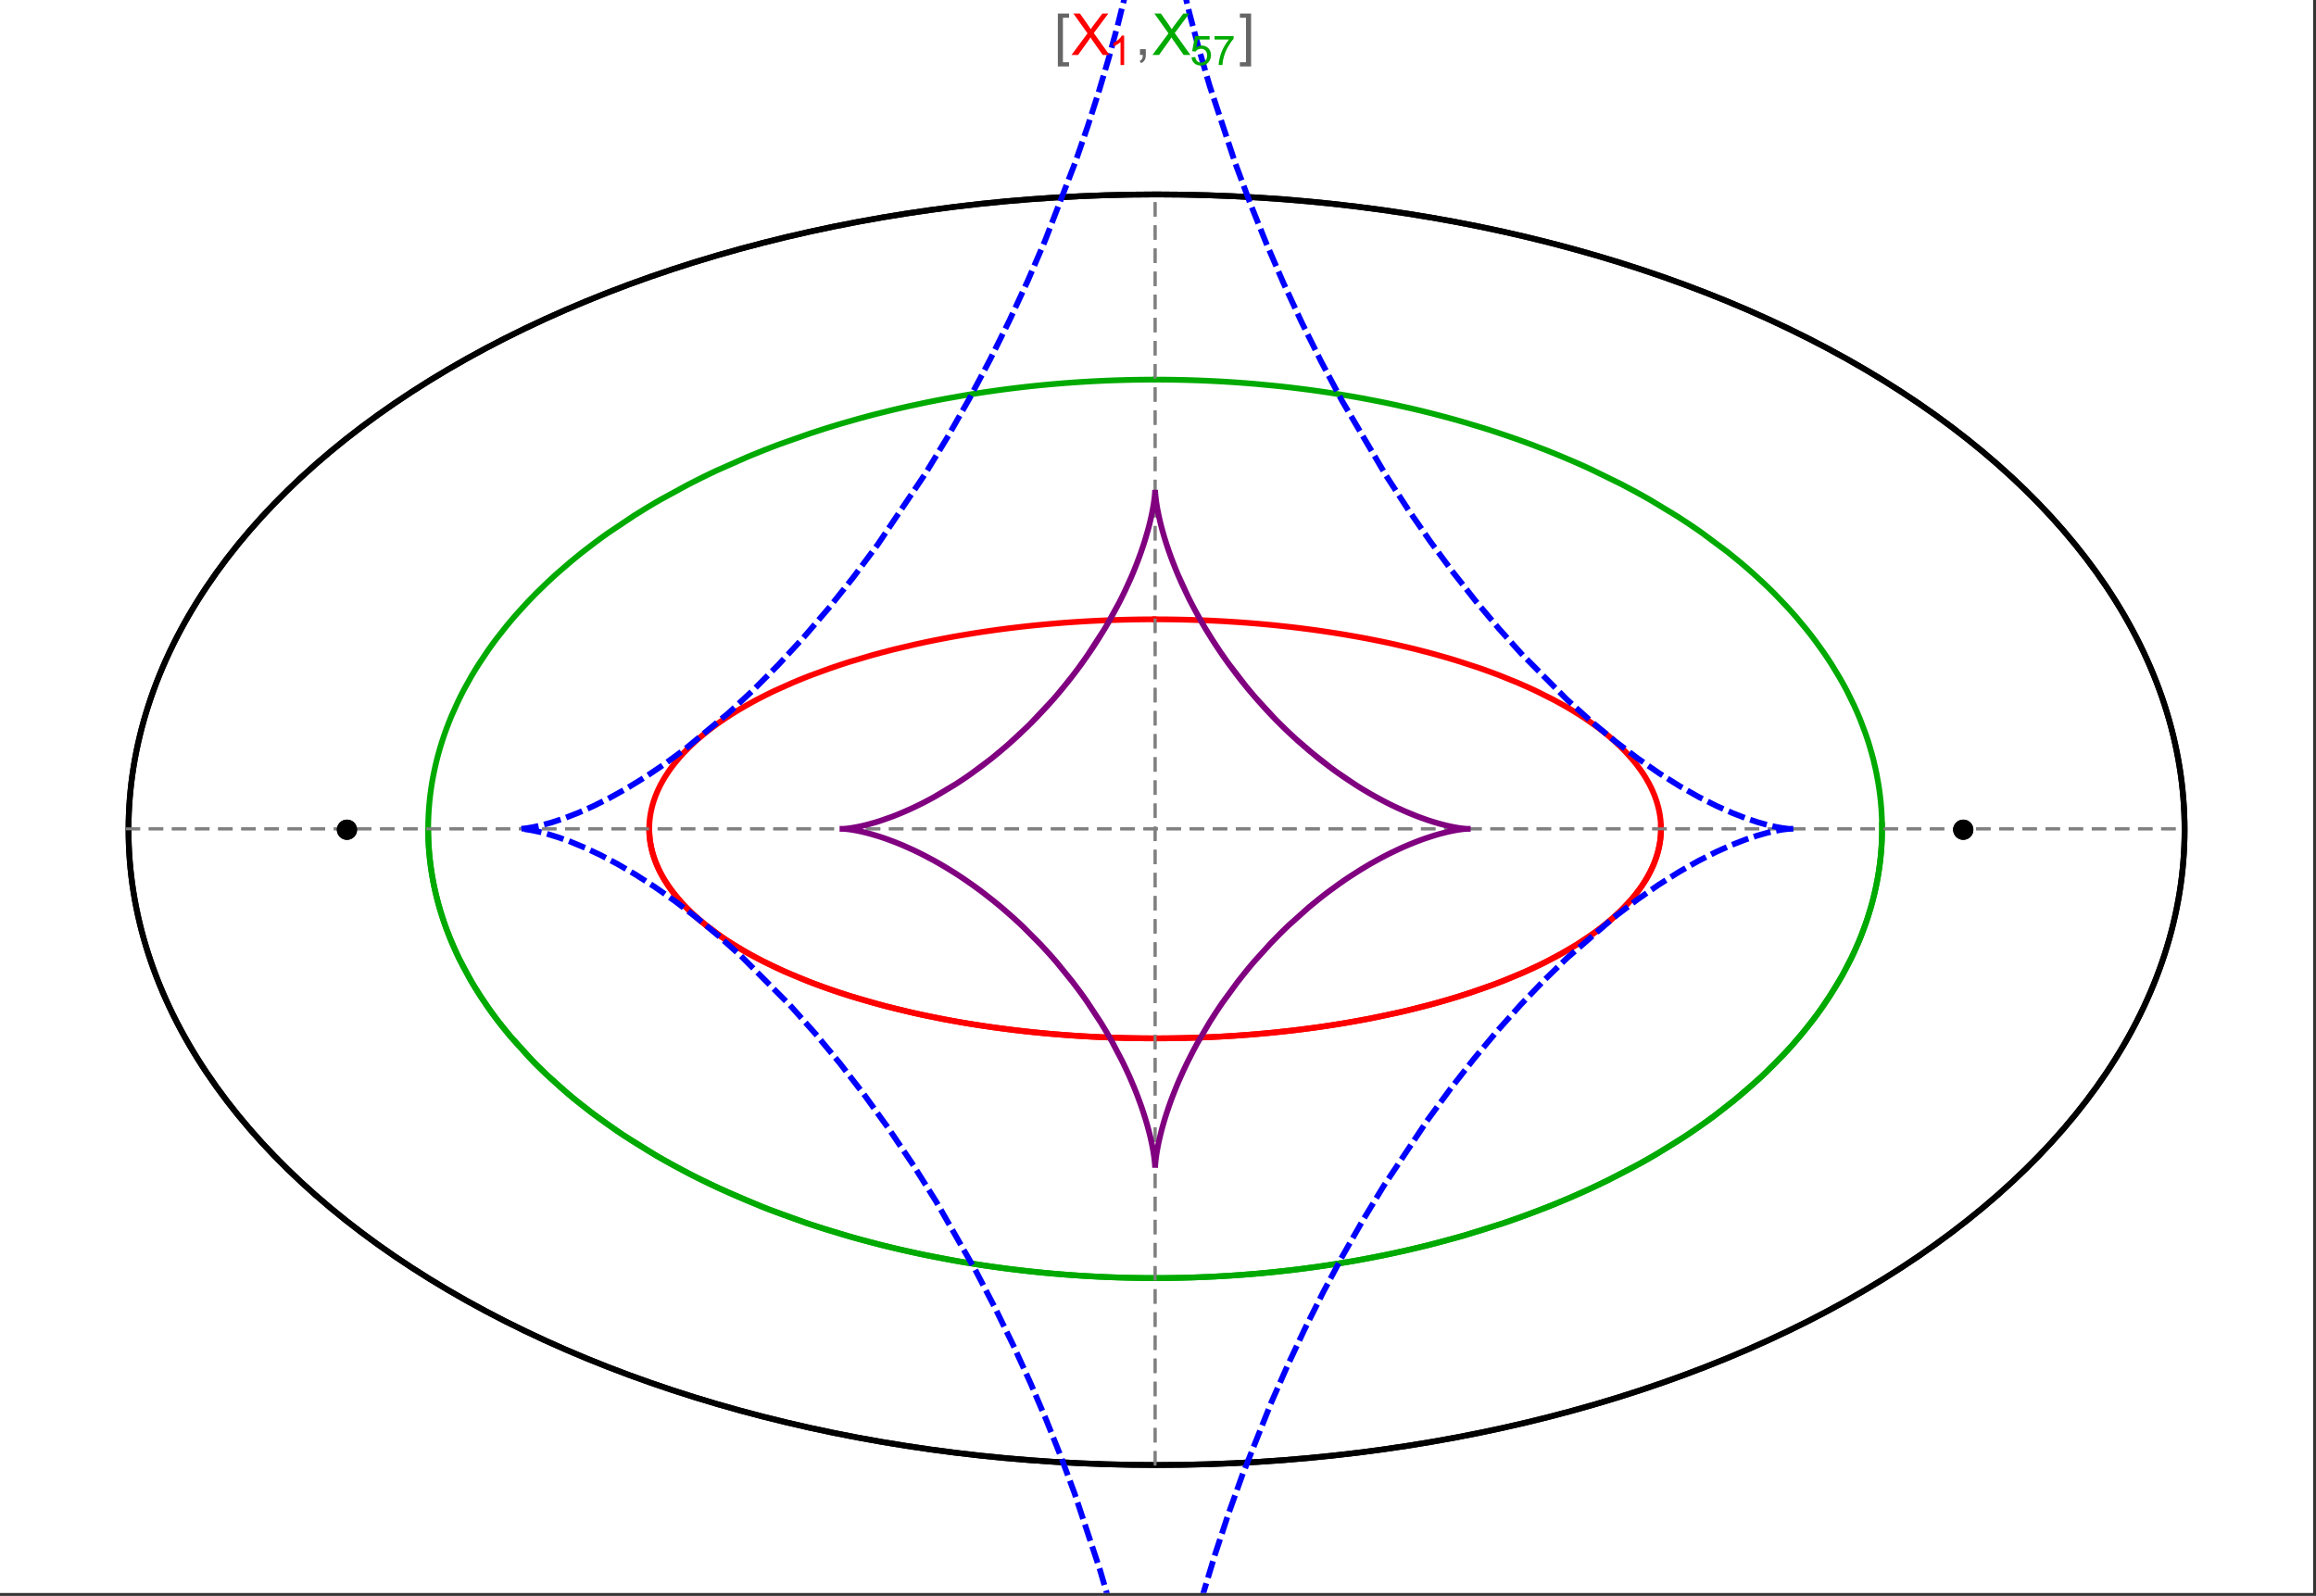 <?xml version="1.0" encoding="UTF-8"?>
<svg xmlns="http://www.w3.org/2000/svg" xmlns:xlink="http://www.w3.org/1999/xlink" width="801pt" height="552pt" viewBox="0 0 801 552" version="1.1">
<rect x="0" y="0" width="801" height="552" fill="#333333" stroke="none"/>
<defs>
<g>
<symbol overflow="visible" id="glyph0-0">
<path style="stroke:none;" d="M 1.25 0 L 1.25 -15.996 L 8.75 -15.996 L 8.75 0 Z M 2.5 -1.25 L 7.5 -1.25 L 7.5 -14.746 L 2.5 -14.746 Z "/>
</symbol>
<symbol overflow="visible" id="glyph0-1">
<path style="stroke:none;" d="M 5.242 3.984 L 1.359 3.984 L 1.359 -14.316 L 5.242 -14.316 L 5.242 -12.859 L 3.117 -12.859 L 3.117 2.52 L 5.242 2.52 Z "/>
</symbol>
<symbol overflow="visible" id="glyph0-2">
<path style="stroke:none;" d="M 4.199 3.984 L 0.32 3.984 L 0.32 2.52 L 2.441 2.52 L 2.441 -12.859 L 0.32 -12.859 L 0.32 -14.316 L 4.199 -14.316 Z "/>
</symbol>
<symbol overflow="visible" id="glyph1-0">
<path style="stroke:none;" d="M 2.5 0 L 2.5 -12.5 L 12.5 -12.5 L 12.5 0 Z M 2.812 -0.312 L 12.188 -0.312 L 12.188 -12.188 L 2.812 -12.188 Z "/>
</symbol>
<symbol overflow="visible" id="glyph1-1">
<path style="stroke:none;" d="M 0.086 0 L 5.625 -7.461 L 0.742 -14.316 L 3 -14.316 L 5.594 -10.645 C 6.133 -9.879 6.52 -9.293 6.75 -8.887 C 7.066 -9.406 7.441 -9.949 7.883 -10.516 L 10.762 -14.316 L 12.82 -14.316 L 7.793 -7.57 L 13.211 0 L 10.867 0 L 7.266 -5.109 C 7.062 -5.398 6.852 -5.715 6.641 -6.062 C 6.32 -5.539 6.094 -5.184 5.957 -4.992 L 2.363 0 Z "/>
</symbol>
<symbol overflow="visible" id="glyph1-2">
<path style="stroke:none;" d="M 1.777 0 L 1.777 -2 L 3.781 -2 L 3.781 0 C 3.777 0.734 3.648 1.328 3.391 1.781 C 3.129 2.234 2.715 2.582 2.148 2.832 L 1.66 2.078 C 2.027 1.914 2.301 1.676 2.48 1.363 C 2.652 1.047 2.75 0.594 2.773 0 Z "/>
</symbol>
<symbol overflow="visible" id="glyph2-0">
<path style="stroke:none;" d="M 1.773 0 L 1.773 -8.875 L 8.875 -8.875 L 8.875 0 Z M 1.996 -0.223 L 8.652 -0.223 L 8.652 -8.652 L 1.996 -8.652 Z "/>
</symbol>
<symbol overflow="visible" id="glyph2-1">
<path style="stroke:none;" d="M 5.289 0 L 4.043 0 L 4.043 -7.953 C 3.738 -7.664 3.344 -7.379 2.859 -7.094 C 2.371 -6.805 1.934 -6.59 1.547 -6.449 L 1.547 -7.652 C 2.242 -7.98 2.852 -8.379 3.375 -8.848 C 3.898 -9.312 4.266 -9.766 4.484 -10.207 L 5.289 -10.207 Z "/>
</symbol>
<symbol overflow="visible" id="glyph2-2">
<path style="stroke:none;" d="M 0.59 -2.664 L 1.898 -2.773 C 1.996 -2.133 2.219 -1.652 2.574 -1.332 C 2.926 -1.008 3.355 -0.848 3.855 -0.852 C 4.457 -0.848 4.965 -1.074 5.379 -1.531 C 5.793 -1.98 6 -2.582 6.004 -3.336 C 6 -4.043 5.801 -4.605 5.402 -5.02 C 5.004 -5.43 4.48 -5.637 3.836 -5.637 C 3.43 -5.637 3.066 -5.543 2.746 -5.363 C 2.422 -5.176 2.168 -4.941 1.984 -4.652 L 0.812 -4.805 L 1.797 -10.027 L 6.852 -10.027 L 6.852 -8.832 L 2.793 -8.832 L 2.246 -6.102 C 2.852 -6.523 3.492 -6.738 4.168 -6.738 C 5.051 -6.738 5.801 -6.43 6.41 -5.816 C 7.02 -5.199 7.324 -4.41 7.328 -3.445 C 7.324 -2.523 7.055 -1.727 6.523 -1.062 C 5.867 -0.238 4.98 0.168 3.855 0.172 C 2.93 0.168 2.172 -0.086 1.59 -0.602 C 1.004 -1.117 0.672 -1.805 0.59 -2.664 Z "/>
</symbol>
<symbol overflow="visible" id="glyph2-3">
<path style="stroke:none;" d="M 0.672 -8.832 L 0.672 -10.031 L 7.254 -10.031 L 7.254 -9.062 C 6.605 -8.371 5.961 -7.457 5.328 -6.316 C 4.688 -5.176 4.199 -4 3.855 -2.793 C 3.605 -1.941 3.445 -1.012 3.375 0 L 2.094 0 C 2.102 -0.797 2.258 -1.762 2.562 -2.898 C 2.859 -4.027 3.293 -5.117 3.855 -6.172 C 4.418 -7.219 5.016 -8.105 5.652 -8.832 Z "/>
</symbol>
</g>
<clipPath id="clip1">
  <path d="M 170 0 L 629 0 L 629 551 L 170 551 Z "/>
</clipPath>
</defs>
<g id="surface460">
<path style="fill-rule:nonzero;fill:rgb(99.998%,99.998%,99.998%);fill-opacity:1;stroke-width:0.03;stroke-linecap:butt;stroke-linejoin:miter;stroke:rgb(99.998%,99.998%,99.998%);stroke-opacity:1;stroke-miterlimit:10;" d="M 74 564 L 874 564 L 874 13 L 74 13 Z " transform="matrix(1,0,0,1,-74,-13)"/>
<path style="fill:none;stroke-width:2;stroke-linecap:square;stroke-linejoin:miter;stroke:rgb(0%,0%,0%);stroke-opacity:1;stroke-miterlimit:3.25;" d="M 829.551 300 C 829.551 241.719 792.09 185.828 725.414 144.617 C 658.734 103.41 568.297 80.258 474 80.258 C 379.703 80.258 289.266 103.41 222.586 144.617 C 155.91 185.828 118.449 241.719 118.449 300 C 118.449 358.281 155.91 414.172 222.586 455.383 C 289.266 496.59 379.703 519.742 474 519.742 C 568.297 519.742 658.734 496.59 725.414 455.383 C 792.09 414.172 829.551 358.281 829.551 300 Z " transform="matrix(1,0,0,1,-74,-13)"/>
<path style="fill:none;stroke-width:1;stroke-linecap:square;stroke-linejoin:miter;stroke:rgb(50%,50%,50%);stroke-opacity:1;stroke-dasharray:4,4;stroke-miterlimit:3.25;" d="M 117.949 299.691 L 829.051 299.691 " transform="matrix(1,0,0,1,-74,-13)"/>
<path style="fill:none;stroke-width:1;stroke-linecap:square;stroke-linejoin:miter;stroke:rgb(50%,50%,50%);stroke-opacity:1;stroke-dasharray:4,4;stroke-miterlimit:3.25;" d="M 473.5 519.434 L 473.5 79.949 " transform="matrix(1,0,0,1,-74,-13)"/>
<path style="fill:none;stroke-width:2;stroke-linecap:square;stroke-linejoin:miter;stroke:rgb(99.998%,0%,0%);stroke-opacity:1;stroke-miterlimit:3.25;" d="M 298.551 300.328 L 298.57 300.945 L 298.602 301.559 L 298.648 302.176 L 298.707 302.789 L 298.773 303.406 L 298.855 304.02 L 298.953 304.633 L 299.059 305.246 L 299.18 305.859 L 299.312 306.469 L 299.457 307.082 L 299.613 307.691 L 299.785 308.301 L 299.969 308.91 L 300.367 310.129 L 300.59 310.734 L 300.82 311.34 L 301.32 312.547 L 301.586 313.148 L 301.867 313.75 L 302.465 314.945 L 302.781 315.543 L 303.109 316.137 L 303.801 317.32 L 305.328 319.672 L 305.738 320.254 L 306.16 320.836 L 307.035 321.992 L 308.926 324.281 L 309.426 324.848 L 309.934 325.41 L 310.988 326.535 L 313.223 328.746 L 313.809 329.293 L 314.402 329.84 L 315.621 330.918 L 318.18 333.047 L 323.746 337.16 L 324.547 337.703 L 325.355 338.242 L 327.004 339.309 L 330.414 341.395 L 331.289 341.902 L 332.176 342.41 L 333.973 343.414 L 337.672 345.367 L 338.617 345.844 L 339.57 346.32 L 341.5 347.254 L 345.445 349.07 L 353.668 352.492 L 354.727 352.902 L 355.785 353.305 L 357.926 354.098 L 362.266 355.629 L 363.363 356 L 364.465 356.367 L 366.684 357.086 L 371.168 358.473 L 373.434 359.137 L 375.715 359.785 L 380.309 361.023 L 389.625 363.289 L 390.719 363.535 L 391.816 363.777 L 394.016 364.25 L 398.426 365.148 L 399.531 365.363 L 400.637 365.574 L 402.848 365.988 L 407.281 366.77 L 408.387 366.953 L 409.496 367.137 L 411.715 367.492 L 416.148 368.156 L 417.254 368.312 L 418.363 368.469 L 420.574 368.766 L 424.988 369.32 L 426.09 369.449 L 427.191 369.574 L 429.391 369.82 L 430.488 369.938 L 431.582 370.051 L 433.77 370.266 L 434.863 370.371 L 435.953 370.473 L 438.129 370.664 L 442.465 371.012 L 443.543 371.09 L 444.621 371.164 L 446.77 371.309 L 448.91 371.441 L 451.039 371.559 L 452.102 371.617 L 453.164 371.668 L 454.223 371.719 L 455.277 371.766 L 456.332 371.809 L 457.383 371.852 L 459.477 371.926 L 460.5 371.961 L 461.52 371.988 L 462.539 372.02 L 463.555 372.043 L 464.566 372.066 L 465.578 372.086 L 467.594 372.117 L 468.598 372.133 L 469.598 372.141 L 471.59 372.156 L 472.582 372.16 L 474.555 372.16 L 475.539 372.156 L 477.5 372.141 L 479.445 372.117 L 481.383 372.086 L 483.305 372.047 L 484.262 372.023 L 486.168 371.969 L 487.113 371.941 L 488.059 371.91 L 489 371.875 L 490.875 371.801 L 491.809 371.762 L 492.738 371.719 L 494.586 371.633 L 495.504 371.586 L 496.422 371.535 L 498.246 371.43 L 499.152 371.375 L 500.055 371.32 L 501.852 371.203 L 505.406 370.945 L 507.164 370.805 L 508.906 370.66 L 512.352 370.352 L 513.207 370.27 L 514.055 370.188 L 515.746 370.016 L 519.082 369.656 L 520.871 369.453 L 522.641 369.242 L 526.137 368.801 L 527 368.688 L 527.859 368.574 L 529.566 368.34 L 532.93 367.852 L 533.762 367.727 L 534.59 367.598 L 536.23 367.34 L 539.469 366.812 L 545.75 365.691 L 546.52 365.547 L 547.281 365.402 L 548.797 365.105 L 551.781 364.5 L 557.559 363.246 L 558.266 363.086 L 558.969 362.926 L 560.359 362.598 L 563.098 361.938 L 568.395 360.574 L 568.996 360.414 L 569.594 360.25 L 570.785 359.922 L 573.125 359.262 L 577.656 357.918 L 578.211 357.746 L 578.762 357.578 L 579.852 357.234 L 581.996 356.543 L 586.148 355.141 L 586.652 354.965 L 587.156 354.785 L 588.152 354.43 L 590.113 353.715 L 593.902 352.27 L 600.965 349.332 L 601.418 349.133 L 601.867 348.93 L 602.762 348.527 L 604.516 347.719 L 607.883 346.098 L 614.086 342.828 L 614.449 342.621 L 614.812 342.418 L 615.531 342.008 L 616.934 341.188 L 619.625 339.543 L 624.543 336.262 L 624.828 336.062 L 625.109 335.859 L 625.664 335.457 L 626.746 334.652 L 628.816 333.051 L 629.066 332.852 L 629.312 332.652 L 629.801 332.25 L 630.754 331.453 L 632.57 329.863 L 633.008 329.465 L 633.434 329.07 L 634.27 328.277 L 635.848 326.703 L 638.68 323.578 L 638.832 323.395 L 639.277 322.855 L 639.855 322.133 L 640.941 320.699 L 641.074 320.52 L 641.203 320.34 L 641.457 319.984 L 641.945 319.273 L 642.867 317.859 L 642.977 317.684 L 643.086 317.504 L 643.301 317.152 L 643.711 316.453 L 644.477 315.059 L 644.566 314.883 L 644.656 314.711 L 644.832 314.363 L 645.168 313.676 L 645.785 312.301 L 645.863 312.117 L 645.941 311.93 L 646.094 311.562 L 646.379 310.824 L 646.645 310.09 L 646.891 309.359 L 646.949 309.18 L 647.008 308.996 L 647.117 308.633 L 647.324 307.91 L 647.375 307.73 L 647.516 307.191 L 647.688 306.473 L 647.727 306.297 L 647.766 306.117 L 647.84 305.762 L 647.875 305.582 L 647.91 305.406 L 647.977 305.051 L 648.008 304.875 L 648.035 304.699 L 648.094 304.344 L 648.121 304.168 L 648.145 303.992 L 648.195 303.641 L 648.219 303.469 L 648.277 302.941 L 648.297 302.77 L 648.312 302.594 L 648.348 302.246 L 648.359 302.074 L 648.375 301.898 L 648.398 301.555 L 648.406 301.383 L 648.418 301.211 L 648.434 300.867 L 648.438 300.703 L 648.441 300.543 L 648.445 300.387 L 648.453 300.066 L 648.453 299.27 L 648.449 299.113 L 648.445 298.953 L 648.441 298.797 L 648.438 298.637 L 648.422 298.324 L 648.414 298.164 L 648.398 297.852 L 648.387 297.695 L 648.379 297.539 L 648.367 297.383 L 648.34 297.07 L 648.328 296.914 L 648.312 296.758 L 648.281 296.449 L 648.262 296.293 L 648.246 296.141 L 648.207 295.828 L 648.188 295.676 L 648.164 295.523 L 648.121 295.215 L 648.023 294.602 L 647.914 293.992 L 647.793 293.387 L 647.758 293.234 L 647.727 293.082 L 647.656 292.781 L 647.512 292.18 L 647.188 290.988 L 647.016 290.41 L 646.828 289.832 L 646.426 288.688 L 646.375 288.547 L 646.32 288.402 L 646.211 288.121 L 645.984 287.555 L 645.504 286.434 L 645.438 286.293 L 645.375 286.156 L 645.246 285.879 L 644.98 285.324 L 644.426 284.227 L 643.199 282.062 L 643.113 281.918 L 642.844 281.484 L 642.477 280.91 L 641.715 279.77 L 640.074 277.527 L 639.855 277.254 L 639.641 276.977 L 639.195 276.43 L 638.281 275.344 L 636.352 273.207 L 636.234 273.086 L 636.117 272.961 L 635.883 272.719 L 635.406 272.23 L 634.43 271.262 L 632.398 269.363 L 632.266 269.246 L 632.137 269.129 L 631.871 268.895 L 631.34 268.43 L 630.258 267.508 L 628.016 265.699 L 627.703 265.457 L 627.391 265.219 L 626.758 264.738 L 625.473 263.789 L 622.824 261.93 L 622.656 261.812 L 622.484 261.699 L 622.145 261.473 L 621.457 261.02 L 620.07 260.121 L 617.215 258.363 L 617.035 258.258 L 616.855 258.148 L 616.496 257.938 L 615.777 257.52 L 614.316 256.688 L 611.332 255.059 L 605.117 251.945 L 604.93 251.859 L 604.742 251.77 L 604.371 251.598 L 603.621 251.25 L 602.109 250.562 L 599.039 249.215 L 592.715 246.652 L 592.277 246.48 L 591.836 246.316 L 590.957 245.984 L 589.188 245.328 L 585.598 244.051 L 578.234 241.645 L 578.016 241.574 L 577.801 241.508 L 577.363 241.375 L 576.484 241.109 L 574.723 240.582 L 571.164 239.566 L 570.941 239.504 L 570.715 239.441 L 570.27 239.316 L 569.367 239.07 L 567.562 238.586 L 563.918 237.652 L 563.668 237.59 L 563.422 237.527 L 562.922 237.402 L 561.926 237.16 L 559.922 236.684 L 555.887 235.762 L 555.633 235.703 L 554.871 235.539 L 553.852 235.316 L 551.805 234.887 L 547.688 234.059 L 547.434 234.012 L 547.18 233.961 L 546.668 233.863 L 545.648 233.672 L 543.605 233.297 L 539.492 232.574 L 538.977 232.488 L 538.457 232.402 L 537.422 232.234 L 535.348 231.902 L 531.172 231.273 L 530.93 231.238 L 530.684 231.203 L 530.195 231.133 L 529.215 230.996 L 527.254 230.727 L 523.312 230.223 L 522.82 230.16 L 522.324 230.102 L 521.336 229.984 L 519.352 229.758 L 515.375 229.328 L 515.105 229.301 L 514.832 229.273 L 514.293 229.219 L 513.211 229.113 L 511.043 228.91 L 510.77 228.887 L 510.5 228.863 L 509.957 228.812 L 508.867 228.719 L 506.691 228.539 L 506.418 228.516 L 506.145 228.496 L 505.602 228.453 L 504.512 228.371 L 502.324 228.215 L 497.945 227.934 L 497.691 227.918 L 497.434 227.902 L 495.898 227.82 L 493.848 227.715 L 493.59 227.703 L 493.336 227.691 L 492.82 227.668 L 491.793 227.621 L 489.738 227.535 L 489.484 227.527 L 489.227 227.516 L 488.711 227.496 L 487.684 227.461 L 487.168 227.445 L 486.656 227.43 L 485.367 227.391 L 485.113 227.383 L 484.598 227.367 L 483.566 227.344 L 483.309 227.336 L 483.051 227.332 L 482.539 227.32 L 481.508 227.297 L 481.254 227.293 L 481.004 227.289 L 480.496 227.281 L 480.246 227.277 L 479.992 227.273 L 479.488 227.266 L 478.98 227.258 L 478.477 227.254 L 478.223 227.25 L 477.973 227.246 L 477.465 227.242 L 477.215 227.238 L 476.961 227.238 L 476.707 227.234 L 476.457 227.234 L 476.203 227.23 L 475.699 227.23 L 475.445 227.227 L 474.941 227.227 L 474.688 227.223 L 473.5 227.223 " transform="matrix(1,0,0,1,-74,-13)"/>
<path style="fill:none;stroke-width:2;stroke-linecap:square;stroke-linejoin:miter;stroke:rgb(99.998%,0%,0%);stroke-opacity:1;stroke-miterlimit:3.25;" d="M 472.969 227.223 L 472.414 227.223 L 472.16 227.227 L 471.402 227.227 L 471.148 227.23 L 470.898 227.23 L 470.645 227.234 L 470.141 227.234 L 469.887 227.238 L 469.383 227.242 L 468.875 227.25 L 468.371 227.254 L 468.117 227.258 L 467.867 227.262 L 467.359 227.266 L 467.109 227.27 L 466.855 227.273 L 466.352 227.285 L 465.34 227.301 L 465.066 227.309 L 464.793 227.312 L 464.246 227.324 L 463.152 227.352 L 462.875 227.355 L 459.867 227.441 L 458.773 227.48 L 456.586 227.562 L 456.039 227.586 L 455.496 227.609 L 454.402 227.656 L 452.219 227.762 L 451.949 227.773 L 451.676 227.789 L 451.129 227.816 L 450.039 227.879 L 447.863 228.004 L 447.355 228.035 L 446.848 228.07 L 445.836 228.133 L 443.809 228.273 L 443.555 228.293 L 443.301 228.309 L 442.797 228.348 L 441.785 228.422 L 439.766 228.582 L 439.512 228.602 L 439.262 228.625 L 438.754 228.668 L 437.746 228.754 L 435.734 228.93 L 431.719 229.32 L 431.449 229.348 L 431.176 229.375 L 430.637 229.43 L 429.551 229.547 L 427.387 229.785 L 423.078 230.297 L 422.809 230.332 L 422.539 230.363 L 422.004 230.434 L 420.93 230.57 L 418.793 230.855 L 414.531 231.465 L 414.27 231.5 L 414.012 231.539 L 413.492 231.617 L 412.449 231.777 L 410.379 232.105 L 406.254 232.789 L 405.996 232.836 L 405.738 232.879 L 404.203 233.148 L 402.16 233.52 L 398.102 234.297 L 397.867 234.344 L 397.629 234.391 L 397.16 234.484 L 396.219 234.676 L 394.348 235.062 L 390.629 235.867 L 383.293 237.598 L 383.047 237.66 L 382.805 237.723 L 382.312 237.844 L 381.332 238.094 L 379.383 238.602 L 375.52 239.652 L 367.945 241.898 L 367.73 241.965 L 367.512 242.035 L 367.078 242.172 L 366.211 242.449 L 364.488 243.008 L 361.082 244.164 L 354.43 246.594 L 354.23 246.672 L 354.027 246.75 L 352.832 247.219 L 351.254 247.848 L 348.137 249.141 L 342.086 251.852 L 341.883 251.945 L 341.684 252.043 L 341.285 252.23 L 340.488 252.613 L 338.91 253.391 L 335.82 254.977 L 335.629 255.078 L 335.441 255.18 L 335.062 255.379 L 334.305 255.789 L 332.812 256.613 L 329.898 258.297 L 329.73 258.395 L 329.562 258.496 L 329.23 258.695 L 328.566 259.098 L 327.258 259.914 L 324.707 261.57 L 324.547 261.676 L 324.391 261.781 L 324.082 261.992 L 323.461 262.418 L 322.238 263.273 L 319.867 265.02 L 319.707 265.141 L 319.238 265.504 L 318.621 265.988 L 317.402 266.965 L 315.055 268.961 L 314.914 269.086 L 314.77 269.215 L 314.488 269.469 L 313.93 269.977 L 312.832 271.008 L 310.742 273.109 L 310.621 273.234 L 310.504 273.359 L 310.27 273.605 L 309.809 274.109 L 308.91 275.121 L 307.203 277.176 L 307.102 277.305 L 307 277.438 L 306.797 277.699 L 306.398 278.223 L 305.629 279.281 L 304.188 281.434 L 304.023 281.699 L 303.859 281.969 L 303.535 282.504 L 302.918 283.59 L 302.77 283.863 L 302.336 284.684 L 301.793 285.793 L 301.727 285.93 L 301.664 286.07 L 301.535 286.352 L 301.289 286.91 L 300.82 288.043 L 300.711 288.324 L 300.602 288.609 L 300.395 289.184 L 300.008 290.336 L 299.961 290.496 L 299.91 290.652 L 299.816 290.969 L 299.637 291.602 L 299.598 291.762 L 299.555 291.922 L 299.473 292.242 L 299.32 292.883 L 299.281 293.043 L 299.246 293.203 L 299.18 293.527 L 299.148 293.688 L 299.113 293.852 L 299.055 294.176 L 299.023 294.336 L 298.996 294.5 L 298.941 294.824 L 298.84 295.48 L 298.816 295.645 L 298.797 295.809 L 298.754 296.141 L 298.738 296.305 L 298.719 296.469 L 298.684 296.801 L 298.668 296.969 L 298.652 297.133 L 298.629 297.469 L 298.617 297.633 L 298.594 297.969 L 298.562 298.641 L 298.555 298.977 L 298.551 299.148 L 298.547 299.316 L 298.547 299.996 L 298.551 300.164 L 298.551 300.336 L 298.555 300.504 L 298.562 300.676 L 298.566 300.848 L 298.598 301.488 L 298.621 301.809 L 298.645 302.133 L 298.656 302.293 L 298.672 302.453 L 298.703 302.777 L 298.723 302.941 L 298.738 303.102 L 298.777 303.426 L 298.797 303.59 L 298.82 303.754 L 298.867 304.078 L 298.914 304.406 L 298.996 304.898 L 299.027 305.062 L 299.086 305.395 L 299.223 306.055 L 299.258 306.219 L 299.293 306.387 L 299.371 306.719 L 299.535 307.387 L 299.621 307.723 L 299.715 308.055 L 299.91 308.73 L 299.965 308.898 L 300.016 309.066 L 300.125 309.406 L 300.355 310.086 L 300.863 311.449 L 300.938 311.637 L 301.016 311.824 L 301.168 312.195 L 301.496 312.945 L 302.211 314.453 L 302.406 314.828 L 302.602 315.211 L 303.016 315.969 L 303.91 317.504 L 304.031 317.695 L 304.148 317.887 L 304.395 318.273 L 304.902 319.047 L 305.988 320.602 L 308.469 323.75 L 308.633 323.941 L 308.801 324.137 L 309.141 324.527 L 309.84 325.309 L 311.324 326.879 L 311.516 327.074 L 312.105 327.664 L 312.918 328.457 L 314.629 330.043 L 314.852 330.242 L 315.074 330.438 L 315.527 330.836 L 316.457 331.633 L 318.414 333.234 L 322.719 336.449 L 323.258 336.824 L 323.801 337.199 L 324.914 337.953 L 327.238 339.457 L 332.273 342.465 L 332.605 342.652 L 332.941 342.84 L 333.617 343.215 L 334.996 343.969 L 337.859 345.465 L 344.043 348.438 L 344.484 348.637 L 344.926 348.84 L 345.824 349.238 L 347.652 350.035 L 351.457 351.617 L 351.945 351.812 L 352.441 352.008 L 353.434 352.402 L 355.461 353.18 L 359.668 354.723 L 360.207 354.914 L 360.75 355.105 L 361.848 355.484 L 364.086 356.238 L 368.719 357.727 L 378.672 360.59 L 379.281 360.754 L 379.891 360.914 L 381.129 361.234 L 383.637 361.871 L 388.812 363.105 L 389.473 363.254 L 390.141 363.406 L 391.48 363.703 L 394.203 364.289 L 399.812 365.418 L 400.527 365.555 L 401.25 365.691 L 402.699 365.961 L 405.641 366.488 L 406.387 366.617 L 407.137 366.742 L 408.641 366.996 L 411.699 367.488 L 412.469 367.609 L 413.246 367.727 L 414.809 367.961 L 417.98 368.414 L 424.488 369.258 L 425.301 369.355 L 426.117 369.453 L 427.762 369.641 L 431.09 370 L 431.93 370.086 L 432.773 370.168 L 434.469 370.332 L 437.906 370.645 L 438.773 370.719 L 439.645 370.789 L 441.395 370.93 L 443.16 371.062 L 444.938 371.188 L 445.832 371.25 L 446.73 371.309 L 448.535 371.418 L 452.184 371.621 L 453.102 371.664 L 454.023 371.711 L 455.883 371.793 L 456.812 371.828 L 457.75 371.867 L 459.629 371.934 L 460.574 371.961 L 462.473 372.016 L 464.387 372.062 L 465.348 372.082 L 466.309 372.098 L 468.246 372.129 L 469.215 372.137 L 470.191 372.148 L 471.168 372.152 L 472.148 372.156 L 473.133 372.16 L 474.121 372.16 L 475.109 372.156 L 476.102 372.152 L 477.094 372.145 L 478.094 372.137 L 479.09 372.125 L 480.094 372.109 L 481.098 372.09 L 482.105 372.074 L 483.117 372.051 L 484.215 372.023 L 485.316 371.996 L 486.422 371.961 L 487.531 371.926 L 488.641 371.887 L 489.754 371.848 L 491.988 371.754 L 493.109 371.703 L 494.234 371.648 L 496.488 371.531 L 497.621 371.469 L 498.754 371.402 L 501.027 371.258 L 502.168 371.18 L 503.312 371.102 L 505.602 370.93 L 506.754 370.84 L 507.902 370.746 L 510.211 370.547 L 512.523 370.336 L 514.844 370.109 L 519.504 369.609 L 520.672 369.477 L 521.84 369.34 L 524.184 369.055 L 528.875 368.434 L 530.051 368.27 L 531.227 368.102 L 533.578 367.754 L 538.281 367.008 L 539.461 366.812 L 540.637 366.613 L 542.988 366.199 L 547.684 365.324 L 557.031 363.367 L 558.113 363.121 L 559.195 362.871 L 561.355 362.359 L 565.652 361.293 L 566.723 361.016 L 567.789 360.734 L 569.914 360.164 L 574.133 358.973 L 575.18 358.664 L 576.227 358.352 L 578.305 357.719 L 582.422 356.402 L 590.465 353.586 L 591.449 353.215 L 592.43 352.844 L 594.375 352.082 L 598.203 350.52 L 599.148 350.121 L 600.086 349.715 L 601.945 348.895 L 605.59 347.211 L 606.484 346.781 L 607.375 346.348 L 609.133 345.469 L 612.562 343.668 L 619.062 339.895 L 619.93 339.352 L 620.785 338.805 L 622.465 337.695 L 625.695 335.434 L 626.477 334.855 L 627.242 334.277 L 628.746 333.109 L 631.602 330.727 L 632.285 330.121 L 632.953 329.512 L 634.258 328.289 L 636.707 325.797 L 637.285 325.168 L 637.852 324.535 L 638.941 323.262 L 640.953 320.684 L 641.422 320.031 L 641.875 319.379 L 642.738 318.062 L 643.148 317.406 L 643.543 316.742 L 644.289 315.41 L 644.641 314.742 L 644.973 314.074 L 645.602 312.73 L 645.891 312.055 L 646.164 311.379 L 646.668 310.023 L 646.895 309.344 L 647.109 308.664 L 647.305 307.98 L 647.488 307.297 L 647.656 306.613 L 647.805 305.93 L 647.941 305.242 L 648.059 304.559 L 648.164 303.871 L 648.25 303.184 L 648.324 302.496 L 648.379 301.809 L 648.422 301.117 L 648.445 300.43 L 648.453 299.742 L 648.449 299.055 " transform="matrix(1,0,0,1,-74,-13)"/>
<path style="fill:none;stroke-width:2;stroke-linecap:square;stroke-linejoin:miter;stroke:rgb(0%,66.666%,0%);stroke-opacity:1;stroke-miterlimit:3.25;" d="M 222.098 301.062 L 222.125 302.379 L 222.172 303.699 L 222.234 305.016 L 222.316 306.336 L 222.418 307.652 L 222.535 308.969 L 222.672 310.285 L 222.828 311.602 L 223 312.914 L 223.191 314.227 L 223.398 315.535 L 223.625 316.848 L 223.867 318.156 L 224.129 319.461 L 224.707 322.066 L 225.023 323.367 L 225.355 324.664 L 226.074 327.254 L 226.461 328.543 L 226.863 329.832 L 227.719 332.398 L 228.176 333.676 L 228.645 334.953 L 229.641 337.492 L 231.832 342.535 L 232.422 343.785 L 233.027 345.031 L 234.289 347.508 L 237.004 352.414 L 237.723 353.629 L 238.453 354.84 L 239.969 357.242 L 243.18 361.988 L 244.02 363.164 L 244.875 364.328 L 246.625 366.648 L 250.301 371.211 L 258.301 380.031 L 259.449 381.195 L 260.613 382.348 L 262.98 384.633 L 267.883 389.105 L 269.141 390.199 L 270.414 391.289 L 272.996 393.438 L 278.312 397.625 L 279.668 398.652 L 281.039 399.668 L 283.812 401.672 L 289.484 405.566 L 301.301 412.906 L 302.816 413.777 L 304.344 414.645 L 307.418 416.344 L 313.656 419.625 L 315.234 420.422 L 316.816 421.207 L 320.004 422.754 L 326.449 425.723 L 328.074 426.441 L 329.703 427.148 L 332.98 428.539 L 339.586 431.195 L 352.969 436.051 L 354.543 436.578 L 356.121 437.098 L 359.277 438.113 L 365.617 440.039 L 367.203 440.504 L 368.793 440.957 L 371.973 441.84 L 378.34 443.512 L 379.934 443.91 L 381.527 444.301 L 384.715 445.062 L 391.082 446.488 L 392.676 446.824 L 394.266 447.156 L 397.445 447.793 L 403.789 448.98 L 405.371 449.258 L 406.953 449.531 L 410.113 450.055 L 411.691 450.305 L 413.266 450.547 L 416.41 451.016 L 417.98 451.238 L 419.547 451.453 L 422.672 451.863 L 428.902 452.609 L 430.449 452.777 L 432 452.941 L 435.086 453.25 L 436.625 453.395 L 438.16 453.531 L 441.227 453.789 L 442.75 453.906 L 444.277 454.02 L 445.797 454.125 L 447.312 454.227 L 448.828 454.324 L 450.336 454.414 L 453.348 454.574 L 454.82 454.645 L 457.75 454.77 L 460.664 454.871 L 462.117 454.914 L 463.566 454.953 L 465.012 454.984 L 466.453 455.012 L 467.891 455.035 L 469.324 455.051 L 470.754 455.062 L 472.18 455.07 L 473.602 455.074 L 475.02 455.07 L 476.43 455.062 L 477.84 455.051 L 479.246 455.031 L 480.648 455.012 L 482.043 454.984 L 483.438 454.953 L 486.211 454.875 L 487.59 454.828 L 488.965 454.777 L 490.336 454.723 L 491.703 454.664 L 493.066 454.602 L 494.422 454.535 L 495.777 454.461 L 498.469 454.305 L 499.809 454.219 L 501.145 454.133 L 503.801 453.941 L 505.121 453.84 L 506.438 453.734 L 509.059 453.512 L 510.363 453.395 L 511.66 453.273 L 514.242 453.02 L 519.348 452.469 L 520.613 452.32 L 521.875 452.168 L 524.379 451.859 L 529.332 451.191 L 530.559 451.02 L 531.777 450.84 L 534.207 450.477 L 539.004 449.707 L 540.289 449.488 L 541.57 449.27 L 544.117 448.816 L 549.141 447.875 L 550.379 447.629 L 551.613 447.383 L 554.066 446.879 L 558.902 445.832 L 560.098 445.566 L 561.285 445.293 L 563.648 444.742 L 568.297 443.605 L 577.324 441.203 L 578.43 440.895 L 579.523 440.582 L 581.703 439.945 L 585.988 438.652 L 594.297 435.965 L 595.309 435.617 L 596.316 435.27 L 598.316 434.57 L 602.25 433.152 L 609.863 430.23 L 610.727 429.887 L 611.59 429.535 L 613.297 428.836 L 616.664 427.422 L 623.176 424.535 L 623.973 424.172 L 624.762 423.805 L 626.328 423.07 L 629.41 421.586 L 635.375 418.578 L 636.102 418.199 L 636.824 417.82 L 638.258 417.059 L 641.074 415.523 L 646.52 412.426 L 656.668 406.129 L 657.32 405.695 L 657.969 405.266 L 659.25 404.402 L 661.77 402.668 L 666.609 399.188 L 675.523 392.18 L 676.047 391.742 L 676.566 391.301 L 677.598 390.422 L 679.617 388.664 L 683.48 385.141 L 690.551 378.102 L 690.961 377.672 L 691.363 377.242 L 692.16 376.379 L 693.719 374.656 L 696.691 371.219 L 697.051 370.789 L 697.406 370.359 L 698.109 369.504 L 699.48 367.793 L 702.09 364.379 L 702.402 363.957 L 702.715 363.531 L 703.328 362.68 L 704.527 360.984 L 706.797 357.605 L 710.863 350.906 L 711.082 350.516 L 711.727 349.355 L 712.555 347.809 L 714.117 344.734 L 714.305 344.352 L 714.855 343.203 L 715.559 341.676 L 716.887 338.645 L 717.199 337.887 L 717.504 337.133 L 718.094 335.629 L 719.195 332.641 L 719.324 332.266 L 719.453 331.895 L 719.707 331.152 L 720.188 329.672 L 721.078 326.727 L 721.191 326.328 L 721.301 325.934 L 721.52 325.141 L 721.93 323.562 L 722.125 322.773 L 722.312 321.988 L 722.664 320.422 L 722.75 320.035 L 722.832 319.645 L 722.992 318.867 L 723.289 317.312 L 723.359 316.93 L 723.43 316.543 L 723.562 315.77 L 723.809 314.234 L 723.867 313.852 L 723.922 313.469 L 724.031 312.707 L 724.082 312.324 L 724.129 311.945 L 724.223 311.184 L 724.27 310.805 L 724.312 310.426 L 724.395 309.668 L 724.434 309.293 L 724.469 308.914 L 724.539 308.16 L 724.602 307.41 L 724.66 306.664 L 724.688 306.289 L 724.711 305.914 L 724.758 305.172 L 724.777 304.797 L 724.797 304.426 L 724.828 303.684 L 724.844 303.316 L 724.859 302.945 L 724.871 302.578 L 724.879 302.207 L 724.895 301.52 L 724.902 301.18 L 724.91 300.492 L 724.91 300.152 L 724.914 299.812 L 724.914 299.469 L 724.91 299.129 L 724.91 298.789 L 724.906 298.449 L 724.898 298.109 L 724.895 297.773 L 724.879 297.094 L 724.855 296.422 L 724.844 296.082 L 724.832 295.746 L 724.801 295.074 L 724.785 294.742 L 724.75 294.07 L 724.727 293.738 L 724.707 293.406 L 724.66 292.738 L 724.637 292.406 L 724.555 291.41 L 724.527 291.082 L 724.496 290.75 L 724.434 290.09 L 724.293 288.777 L 724.254 288.449 L 724.215 288.125 L 724.133 287.473 L 723.961 286.172 L 723.867 285.523 L 723.766 284.875 L 723.559 283.59 L 723.094 281.035 L 722.969 280.41 L 722.844 279.793 L 722.574 278.555 L 722 276.102 L 721.922 275.793 L 721.844 275.488 L 721.688 274.883 L 721.363 273.672 L 720.672 271.266 L 720.578 270.969 L 720.488 270.668 L 720.305 270.074 L 719.922 268.887 L 719.121 266.531 L 717.363 261.895 L 717.234 261.586 L 717.105 261.273 L 716.848 260.656 L 716.324 259.422 L 715.227 256.977 L 712.867 252.172 L 712.711 251.875 L 712.559 251.582 L 712.242 250.988 L 711.609 249.812 L 710.297 247.484 L 707.523 242.906 L 707.355 242.645 L 707.188 242.379 L 706.848 241.855 L 706.16 240.809 L 704.762 238.738 L 701.84 234.664 L 701.648 234.414 L 701.461 234.164 L 701.082 233.664 L 700.32 232.664 L 698.762 230.691 L 695.539 226.809 L 695.316 226.551 L 695.094 226.289 L 694.645 225.773 L 693.734 224.746 L 691.891 222.711 L 688.082 218.723 L 687.836 218.477 L 687.594 218.23 L 687.105 217.742 L 686.121 216.77 L 684.121 214.844 L 680.02 211.078 L 679.762 210.848 L 679.504 210.621 L 678.992 210.168 L 677.953 209.266 L 675.855 207.48 L 671.57 203.992 L 662.633 197.32 L 662.367 197.133 L 662.098 196.945 L 661.562 196.57 L 660.484 195.824 L 658.312 194.348 L 653.898 191.465 L 644.812 185.965 L 644.496 185.785 L 644.184 185.605 L 643.555 185.246 L 642.289 184.535 L 639.742 183.129 L 634.586 180.395 L 624.008 175.227 L 623.691 175.082 L 623.379 174.938 L 621.492 174.082 L 618.961 172.957 L 613.844 170.773 L 613.203 170.508 L 612.559 170.242 L 611.266 169.715 L 608.668 168.676 L 603.43 166.668 L 602.719 166.402 L 602.004 166.141 L 600.57 165.617 L 597.691 164.59 L 591.891 162.617 L 591.523 162.496 L 591.16 162.375 L 590.43 162.137 L 588.965 161.664 L 586.027 160.742 L 580.105 158.969 L 579.742 158.863 L 579.375 158.762 L 578.645 158.551 L 577.18 158.137 L 574.242 157.328 L 568.332 155.785 L 567.961 155.695 L 567.59 155.602 L 566.848 155.418 L 565.359 155.051 L 562.375 154.344 L 556.375 152.996 L 556.023 152.918 L 555.672 152.844 L 554.973 152.695 L 553.562 152.398 L 550.746 151.824 L 545.082 150.742 L 544.727 150.676 L 544.371 150.613 L 543.664 150.484 L 542.242 150.23 L 539.391 149.742 L 533.672 148.824 L 532.898 148.707 L 532.121 148.594 L 530.562 148.363 L 527.449 147.93 L 527.059 147.875 L 526.668 147.824 L 525.887 147.719 L 524.324 147.52 L 521.195 147.133 L 520.414 147.039 L 519.629 146.949 L 518.062 146.77 L 514.922 146.434 L 508.629 145.836 L 508.262 145.801 L 507.895 145.77 L 507.156 145.707 L 505.688 145.59 L 502.738 145.363 L 502.371 145.336 L 502 145.312 L 501.266 145.262 L 499.789 145.16 L 496.836 144.98 L 496.469 144.961 L 496.098 144.938 L 493.883 144.82 L 493.512 144.805 L 493.145 144.785 L 492.402 144.75 L 490.926 144.684 L 490.555 144.668 L 490.188 144.652 L 489.445 144.621 L 487.969 144.566 L 487.227 144.543 L 486.488 144.516 L 485.008 144.473 L 484.645 144.461 L 484.281 144.453 L 483.555 144.434 L 482.828 144.418 L 482.105 144.402 L 480.652 144.371 L 480.289 144.367 L 479.926 144.359 L 479.199 144.352 L 478.836 144.344 L 477.746 144.332 L 477.387 144.328 L 476.66 144.32 L 476.297 144.32 L 475.934 144.316 L 475.57 144.316 L 475.207 144.312 L 474.48 144.312 L 474.117 144.309 L 473.5 144.309 " transform="matrix(1,0,0,1,-74,-13)"/>
<path style="fill:none;stroke-width:2;stroke-linecap:square;stroke-linejoin:miter;stroke:rgb(0%,66.666%,0%);stroke-opacity:1;stroke-miterlimit:3.25;" d="M 472.738 144.309 L 472.664 144.312 L 471.574 144.312 L 470.848 144.32 L 470.488 144.32 L 467.582 144.352 L 467.219 144.359 L 466.855 144.363 L 466.129 144.375 L 465.402 144.391 L 464.68 144.406 L 463.953 144.422 L 463.227 144.441 L 461.777 144.48 L 460.988 144.504 L 460.203 144.527 L 458.629 144.582 L 457.84 144.613 L 457.055 144.641 L 455.48 144.711 L 455.09 144.727 L 454.695 144.746 L 453.91 144.781 L 452.336 144.859 L 449.195 145.039 L 448.805 145.062 L 448.41 145.086 L 446.055 145.238 L 442.922 145.465 L 442.527 145.492 L 441.355 145.586 L 439.789 145.715 L 436.66 145.988 L 436.293 146.02 L 435.93 146.055 L 435.199 146.125 L 433.742 146.266 L 430.832 146.562 L 430.105 146.641 L 429.379 146.723 L 427.926 146.883 L 425.02 147.227 L 424.66 147.27 L 424.297 147.316 L 423.57 147.406 L 422.125 147.59 L 419.23 147.973 L 413.461 148.805 L 413.07 148.863 L 412.68 148.926 L 411.902 149.047 L 410.344 149.293 L 407.234 149.805 L 401.043 150.902 L 400.656 150.977 L 400.27 151.047 L 399.5 151.191 L 397.957 151.488 L 394.883 152.102 L 388.762 153.402 L 388.012 153.566 L 387.266 153.734 L 385.773 154.078 L 382.793 154.777 L 376.863 156.246 L 376.496 156.34 L 376.125 156.438 L 375.391 156.629 L 373.918 157.02 L 370.984 157.812 L 365.148 159.48 L 364.812 159.578 L 364.473 159.68 L 363.797 159.883 L 362.449 160.289 L 359.758 161.121 L 354.41 162.848 L 343.875 166.555 L 343.52 166.688 L 343.168 166.82 L 342.461 167.086 L 341.055 167.621 L 338.25 168.707 L 332.699 170.961 L 321.82 175.773 L 321.508 175.922 L 321.195 176.066 L 320.57 176.363 L 319.324 176.957 L 316.848 178.16 L 311.953 180.633 L 302.395 185.848 L 302.105 186.012 L 301.82 186.18 L 301.246 186.512 L 300.102 187.18 L 297.828 188.535 L 293.348 191.309 L 284.656 197.117 L 284.078 197.523 L 283.504 197.93 L 282.359 198.754 L 280.094 200.414 L 275.652 203.816 L 275.379 204.031 L 275.105 204.25 L 274.562 204.684 L 273.477 205.559 L 271.332 207.324 L 267.141 210.934 L 266.898 211.148 L 266.66 211.363 L 266.18 211.793 L 265.23 212.656 L 263.348 214.402 L 259.68 217.957 L 259.453 218.184 L 259.23 218.41 L 258.781 218.863 L 257.891 219.773 L 256.137 221.609 L 252.727 225.355 L 252.273 225.871 L 251.824 226.387 L 250.934 227.426 L 249.184 229.52 L 245.812 233.801 L 245.609 234.07 L 245.402 234.344 L 244.996 234.887 L 244.191 235.98 L 242.617 238.191 L 239.613 242.695 L 239.441 242.961 L 239.273 243.23 L 238.938 243.766 L 238.273 244.84 L 236.98 247.004 L 234.527 251.418 L 234.383 251.695 L 234.234 251.977 L 233.945 252.535 L 233.371 253.66 L 232.266 255.93 L 230.199 260.543 L 229.957 261.113 L 229.723 261.688 L 229.258 262.84 L 228.371 265.164 L 227.949 266.336 L 227.535 267.516 L 226.754 269.891 L 226.66 270.188 L 226.566 270.488 L 226.383 271.086 L 226.027 272.289 L 225.355 274.711 L 225.199 275.32 L 225.043 275.934 L 224.746 277.16 L 224.191 279.637 L 224.121 279.973 L 224.051 280.312 L 223.914 280.988 L 223.656 282.348 L 223.598 282.688 L 223.535 283.031 L 223.418 283.715 L 223.199 285.09 L 223.148 285.434 L 223.098 285.781 L 223 286.473 L 222.906 287.168 L 222.816 287.863 L 222.773 288.211 L 222.734 288.559 L 222.656 289.258 L 222.512 290.664 L 222.48 291.016 L 222.449 291.371 L 222.391 292.078 L 222.363 292.43 L 222.336 292.785 L 222.242 294.207 L 222.223 294.566 L 222.207 294.922 L 222.188 295.281 L 222.172 295.641 L 222.16 296 L 222.145 296.355 L 222.133 296.719 L 222.121 297.078 L 222.113 297.438 L 222.105 297.801 L 222.098 298.16 L 222.09 298.887 L 222.09 299.25 L 222.086 299.613 L 222.086 299.977 L 222.09 300.34 L 222.094 300.707 L 222.098 301.07 L 222.102 301.438 L 222.109 301.805 L 222.121 302.168 L 222.129 302.512 L 222.164 303.543 L 222.195 304.23 L 222.23 304.922 L 222.25 305.27 L 222.27 305.613 L 222.34 306.656 L 222.367 307.004 L 222.422 307.703 L 222.453 308.051 L 222.48 308.398 L 222.547 309.102 L 222.582 309.449 L 222.621 309.801 L 222.695 310.504 L 222.738 310.859 L 222.777 311.211 L 222.867 311.918 L 223.059 313.336 L 223.109 313.691 L 223.273 314.758 L 223.508 316.191 L 223.57 316.551 L 223.637 316.906 L 223.77 317.629 L 224.051 319.07 L 224.125 319.434 L 224.199 319.793 L 224.355 320.52 L 224.688 321.977 L 225.418 324.906 L 225.637 325.703 L 225.859 326.504 L 226.328 328.109 L 227.355 331.34 L 227.496 331.742 L 227.633 332.148 L 227.918 332.965 L 228.512 334.598 L 229.801 337.883 L 229.969 338.293 L 230.141 338.707 L 230.492 339.531 L 231.219 341.191 L 232.781 344.527 L 236.344 351.273 L 236.582 351.691 L 236.824 352.109 L 237.312 352.941 L 238.32 354.617 L 240.449 357.98 L 240.727 358.402 L 241.008 358.828 L 241.574 359.672 L 242.738 361.367 L 245.199 364.766 L 245.516 365.191 L 245.84 365.617 L 246.492 366.473 L 247.828 368.184 L 250.641 371.609 L 256.824 378.5 L 257.211 378.906 L 257.598 379.309 L 258.383 380.113 L 259.98 381.727 L 263.316 384.953 L 270.555 391.402 L 271.031 391.809 L 271.512 392.211 L 272.484 393.016 L 274.465 394.625 L 278.586 397.832 L 287.469 404.211 L 288.102 404.641 L 288.738 405.07 L 290.027 405.926 L 292.656 407.633 L 298.125 411.027 L 298.828 411.449 L 299.535 411.867 L 300.961 412.707 L 303.875 414.379 L 309.918 417.684 L 310.695 418.094 L 311.477 418.504 L 313.055 419.32 L 316.27 420.938 L 322.93 424.125 L 337.23 430.27 L 338.105 430.617 L 338.984 430.961 L 340.758 431.648 L 344.363 433.008 L 351.801 435.656 L 352.754 435.98 L 353.711 436.301 L 355.637 436.941 L 359.547 438.195 L 367.609 440.617 L 368.637 440.914 L 369.672 441.203 L 371.758 441.781 L 375.988 442.91 L 377.059 443.188 L 378.133 443.461 L 380.297 444 L 384.688 445.055 L 385.801 445.312 L 386.914 445.566 L 389.16 446.07 L 393.715 447.043 L 403.066 448.852 L 405.41 449.266 L 407.773 449.668 L 412.555 450.438 L 413.762 450.625 L 414.973 450.805 L 417.414 451.156 L 422.352 451.824 L 423.598 451.98 L 424.848 452.137 L 427.367 452.434 L 428.633 452.578 L 429.902 452.719 L 432.457 452.988 L 433.742 453.117 L 435.031 453.242 L 437.625 453.484 L 442.867 453.914 L 444.188 454.012 L 445.516 454.109 L 448.18 454.281 L 449.52 454.363 L 450.867 454.441 L 453.57 454.586 L 454.926 454.648 L 456.289 454.707 L 457.656 454.766 L 459.027 454.816 L 460.402 454.863 L 461.781 454.902 L 463.168 454.941 L 464.555 454.977 L 465.949 455.004 L 467.344 455.027 L 468.746 455.047 L 471.559 455.07 L 472.973 455.074 L 474.391 455.07 L 475.812 455.066 L 477.238 455.055 L 478.664 455.039 L 480.098 455.02 L 481.535 454.992 L 482.977 454.961 L 484.422 454.926 L 485.867 454.887 L 487.32 454.84 L 488.898 454.781 L 490.484 454.719 L 492.07 454.648 L 493.664 454.574 L 495.258 454.488 L 496.859 454.402 L 500.07 454.203 L 501.68 454.094 L 503.293 453.977 L 506.535 453.727 L 508.16 453.59 L 509.789 453.445 L 513.059 453.137 L 514.699 452.973 L 516.34 452.801 L 519.633 452.434 L 521.285 452.242 L 522.938 452.039 L 526.254 451.613 L 527.914 451.391 L 529.578 451.16 L 532.914 450.672 L 539.609 449.605 L 541.285 449.32 L 542.965 449.023 L 546.332 448.41 L 553.074 447.086 L 554.762 446.734 L 556.453 446.371 L 559.832 445.625 L 566.594 444.027 L 568.285 443.609 L 569.977 443.18 L 573.355 442.293 L 580.105 440.414 L 593.535 436.219 L 595.094 435.691 L 596.648 435.156 L 599.75 434.062 L 605.926 431.77 L 607.461 431.18 L 608.992 430.578 L 612.047 429.352 L 618.113 426.797 L 619.617 426.137 L 621.117 425.469 L 624.105 424.109 L 630.02 421.289 L 641.578 415.246 L 642.992 414.453 L 644.402 413.652 L 647.199 412.027 L 652.703 408.672 L 654.059 407.816 L 655.406 406.949 L 658.078 405.191 L 663.316 401.582 L 664.602 400.656 L 665.879 399.727 L 668.402 397.844 L 673.332 393.98 L 682.676 385.895 L 683.922 384.727 L 685.152 383.555 L 687.566 381.18 L 692.207 376.324 L 693.328 375.09 L 694.434 373.848 L 696.59 371.34 L 700.695 366.23 L 701.676 364.934 L 702.641 363.633 L 704.512 361.004 L 708.031 355.668 L 708.863 354.316 L 709.676 352.961 L 711.242 350.23 L 714.137 344.699 L 714.809 343.305 L 715.457 341.902 L 716.699 339.086 L 717.289 337.672 L 717.855 336.25 L 718.926 333.398 L 719.43 331.965 L 719.91 330.531 L 720.809 327.648 L 721.227 326.203 L 721.621 324.754 L 722.344 321.844 L 722.672 320.387 L 722.98 318.926 L 723.262 317.465 L 723.523 316 L 723.762 314.531 L 723.98 313.066 L 724.176 311.594 L 724.344 310.125 L 724.496 308.652 L 724.621 307.176 L 724.727 305.703 L 724.805 304.227 L 724.863 302.75 L 724.898 301.273 L 724.914 299.797 L 724.902 298.32 " transform="matrix(1,0,0,1,-74,-13)"/>
<path style="fill:none;stroke-width:2;stroke-linecap:square;stroke-linejoin:miter;stroke:rgb(0%,0%,0%);stroke-opacity:1;stroke-miterlimit:3.25;" d="M 829.551 300 C 829.551 241.719 792.09 185.828 725.414 144.617 C 658.734 103.41 568.297 80.258 474 80.258 C 379.703 80.258 289.266 103.41 222.586 144.617 C 155.91 185.828 118.449 241.719 118.449 300 C 118.449 358.281 155.91 414.172 222.586 455.383 C 289.266 496.59 379.703 519.742 474 519.742 C 568.297 519.742 658.734 496.59 725.414 455.383 C 792.09 414.172 829.551 358.281 829.551 300 Z " transform="matrix(1,0,0,1,-74,-13)"/>
<path style="fill:none;stroke-width:1;stroke-linecap:square;stroke-linejoin:miter;stroke:rgb(50%,50%,50%);stroke-opacity:1;stroke-dasharray:4,4;stroke-miterlimit:3.25;" d="M 117.949 299.691 L 829.051 299.691 " transform="matrix(1,0,0,1,-74,-13)"/>
<path style="fill:none;stroke-width:1;stroke-linecap:square;stroke-linejoin:miter;stroke:rgb(50%,50%,50%);stroke-opacity:1;stroke-dasharray:4,4;stroke-miterlimit:3.25;" d="M 473.5 519.434 L 473.5 79.949 " transform="matrix(1,0,0,1,-74,-13)"/>
<path style=" stroke:none;fill-rule:evenodd;fill:rgb(0%,0%,0%);fill-opacity:1;" d="M 123.5 287 C 123.5 286.07 123.133 285.18 122.477 284.523 C 121.82 283.867 120.93 283.5 120 283.5 C 119.07 283.5 118.18 283.867 117.523 284.523 C 116.867 285.18 116.5 286.07 116.5 287 C 116.5 287.93 116.867 288.82 117.523 289.477 C 118.18 290.133 119.07 290.5 120 290.5 C 120.93 290.5 121.82 290.133 122.477 289.477 C 123.133 288.82 123.5 287.93 123.5 287 Z "/>
<path style=" stroke:none;fill-rule:evenodd;fill:rgb(0%,0%,0%);fill-opacity:1;" d="M 682.5 287 C 682.5 286.07 682.133 285.18 681.477 284.523 C 680.82 283.867 679.93 283.5 679 283.5 C 678.07 283.5 677.18 283.867 676.523 284.523 C 675.867 285.18 675.5 286.07 675.5 287 C 675.5 287.93 675.867 288.82 676.523 289.477 C 677.18 290.133 678.07 290.5 679 290.5 C 679.93 290.5 680.82 290.133 681.477 289.477 C 682.133 288.82 682.5 287.93 682.5 287 Z "/>
<g clip-path="url(#clip1)" clip-rule="nonzero">
<path style="fill:none;stroke-width:2;stroke-linecap:square;stroke-linejoin:miter;stroke:rgb(0%,0%,99.998%);stroke-opacity:1;stroke-dasharray:4,4;stroke-miterlimit:3.25;" d="M 693.242 299.691 L 692.918 299.703 L 691.941 299.781 L 690.32 299.988 L 688.066 300.395 L 685.195 301.059 L 681.73 302.043 L 677.688 303.402 L 673.102 305.191 L 667.551 307.668 L 661.438 310.762 L 654.816 314.523 L 647.73 318.988 L 640.242 324.191 L 632.406 330.152 L 615.934 344.41 L 607.992 352.129 L 599.953 360.512 L 591.875 369.543 L 583.801 379.191 L 575.785 389.43 L 567.871 400.215 L 552.531 423.242 L 545.324 435.133 L 538.375 447.344 L 531.711 459.809 L 525.363 472.465 L 519.355 485.238 L 513.703 498.059 L 503.551 523.539 L 498.703 537.094 L 494.332 550.336 L 490.438 563.168 L 487.008 575.496 L 484.039 587.223 L 481.508 598.262 L 479.398 608.527 L 477.676 617.938 L 476.398 625.887 L 475.406 632.969 L 474.664 639.145 L 474.145 644.363 L 473.809 648.594 L 473.613 651.805 L 473.527 653.973 L 473.5 655.086 L 473.469 653.84 L 473.363 651.352 L 473.125 647.641 L 472.703 642.742 L 472.055 636.695 L 471.133 629.547 L 469.891 621.355 L 468.328 612.363 L 466.395 602.504 L 464.055 591.844 L 461.285 580.473 L 458.078 568.473 L 454.406 555.934 L 445.668 529.613 L 440.957 516.945 L 435.844 504.133 L 430.344 491.258 L 424.473 478.391 L 418.25 465.613 L 411.695 452.992 L 397.711 428.5 L 389.715 415.785 L 381.48 403.562 L 373.066 391.895 L 364.523 380.84 L 355.906 370.445 L 347.277 360.762 L 330.215 343.617 L 322.453 336.664 L 314.891 330.391 L 307.574 324.785 L 300.551 319.844 L 293.875 315.547 L 287.582 311.867 L 281.719 308.773 L 276.328 306.234 L 271.535 304.238 L 267.262 302.688 L 263.535 301.527 L 260.383 300.711 L 257.824 300.18 L 255.875 299.875 L 254.555 299.734 L 253.863 299.695 L 253.84 299.691 L 254.566 299.648 L 256.039 299.484 L 258.246 299.125 L 261.168 298.484 L 264.785 297.488 L 269.066 296.07 L 273.977 294.16 L 279.094 291.883 L 284.695 289.082 L 290.734 285.719 L 297.18 281.758 L 303.984 277.176 L 311.102 271.953 L 326.094 259.523 L 334.531 251.672 L 343.109 243.051 L 351.762 233.676 L 360.43 223.574 L 369.051 212.781 L 377.57 201.344 L 394.078 176.766 L 401.82 164 L 409.27 150.867 L 416.383 137.445 L 423.133 123.816 L 429.48 110.074 L 435.406 96.305 L 445.922 69.062 L 450.195 56.664 L 454.066 44.57 L 457.531 32.852 L 460.598 21.586 L 463.277 10.848 L 465.582 0.707 L 467.531 -8.773 L 469.145 -17.527 L 470.547 -26.133 L 471.617 -33.75 L 472.395 -40.316 L 472.926 -45.777 L 473.25 -50.094 L 473.422 -53.227 L 473.488 -55.152 L 473.5 -55.855 L 473.504 -55.406 L 473.551 -53.891 L 473.672 -51.316 L 473.918 -47.707 L 474.324 -43.082 L 474.926 -37.477 L 475.762 -30.934 L 476.863 -23.492 L 478.395 -14.477 L 480.312 -4.543 L 482.645 6.23 L 485.422 17.758 L 488.656 29.949 L 492.367 42.707 L 501.246 69.527 L 506.312 83.137 L 511.844 96.902 L 517.816 110.734 L 524.211 124.535 L 531.008 138.211 L 538.176 151.676 L 553.473 177.641 L 560.973 189.176 L 568.656 200.266 L 576.477 210.859 L 584.391 220.918 L 592.359 230.398 L 600.332 239.277 L 616.094 255.125 L 624.434 262.621 L 632.543 269.34 L 640.363 275.281 L 647.84 280.469 L 654.91 284.918 L 661.52 288.664 L 667.621 291.746 L 673.16 294.215 L 677.734 295.996 L 681.762 297.348 L 685.219 298.328 L 688.082 298.992 L 690.328 299.395 L 691.945 299.602 L 692.918 299.68 L 693.242 299.691 " transform="matrix(1,0,0,1,-74,-13)"/>
</g>
<path style="fill:none;stroke-width:2;stroke-linecap:square;stroke-linejoin:miter;stroke:rgb(50%,0%,50%);stroke-opacity:1;stroke-miterlimit:3.25;" d="M 365.371 299.691 L 365.477 299.691 L 365.559 299.688 L 365.664 299.684 L 365.793 299.676 L 365.945 299.668 L 366.121 299.656 L 366.316 299.641 L 366.539 299.621 L 366.781 299.598 L 367.047 299.566 L 367.336 299.535 L 367.645 299.496 L 368.332 299.402 L 368.707 299.344 L 369.105 299.277 L 369.961 299.129 L 370.422 299.039 L 370.902 298.945 L 371.922 298.727 L 372.461 298.602 L 373.02 298.469 L 374.195 298.172 L 376.762 297.449 L 377.445 297.238 L 378.145 297.02 L 379.594 296.539 L 382.672 295.43 L 383.473 295.121 L 384.293 294.797 L 385.965 294.109 L 389.445 292.566 L 390.34 292.145 L 391.246 291.711 L 393.086 290.801 L 396.855 288.809 L 404.668 284.145 L 405.746 283.445 L 406.824 282.73 L 408.988 281.258 L 413.324 278.125 L 414.406 277.309 L 415.484 276.473 L 417.637 274.77 L 421.902 271.207 L 422.953 270.285 L 424.004 269.352 L 426.082 267.457 L 430.156 263.547 L 437.883 255.336 L 438.805 254.281 L 439.715 253.223 L 441.5 251.094 L 444.926 246.793 L 445.754 245.715 L 446.566 244.633 L 448.156 242.469 L 451.18 238.145 L 451.902 237.066 L 452.609 235.988 L 453.984 233.848 L 456.578 229.605 L 461.105 221.383 L 461.578 220.453 L 462.039 219.531 L 462.926 217.707 L 464.566 214.16 L 464.949 213.297 L 465.32 212.438 L 466.035 210.754 L 467.332 207.508 L 467.633 206.719 L 467.922 205.945 L 468.473 204.426 L 469.461 201.527 L 469.688 200.828 L 469.902 200.145 L 470.312 198.816 L 471.031 196.301 L 471.191 195.703 L 471.348 195.121 L 471.633 193.988 L 472.125 191.887 L 472.23 191.395 L 472.332 190.914 L 472.52 189.996 L 472.828 188.316 L 472.895 187.934 L 472.957 187.559 L 473.066 186.855 L 473.113 186.523 L 473.156 186.203 L 473.238 185.605 L 473.27 185.324 L 473.301 185.059 L 473.355 184.566 L 473.379 184.34 L 473.398 184.129 L 473.43 183.738 L 473.445 183.57 L 473.457 183.41 L 473.465 183.262 L 473.473 183.129 L 473.48 183.008 L 473.484 182.898 L 473.488 182.797 L 473.492 182.711 L 473.496 182.637 L 473.496 182.574 L 473.5 182.523 L 473.5 182.434 L 473.5 182.523 L 473.504 182.574 L 473.504 182.637 L 473.508 182.707 L 473.508 182.789 L 473.516 182.879 L 473.52 182.984 L 473.523 183.094 L 473.531 183.219 L 473.539 183.352 L 473.551 183.492 L 473.562 183.645 L 473.59 183.977 L 473.605 184.16 L 473.625 184.348 L 473.664 184.754 L 473.688 184.973 L 473.715 185.199 L 473.773 185.676 L 473.805 185.926 L 473.84 186.188 L 473.918 186.73 L 474.102 187.91 L 474.152 188.223 L 474.211 188.543 L 474.328 189.207 L 474.605 190.617 L 474.68 190.988 L 474.762 191.363 L 474.93 192.129 L 475.305 193.738 L 475.418 194.188 L 475.531 194.648 L 475.773 195.578 L 476.309 197.516 L 476.449 198.012 L 476.598 198.512 L 476.906 199.531 L 477.57 201.625 L 477.746 202.156 L 477.926 202.695 L 478.301 203.781 L 479.098 205.992 L 480.883 210.559 L 481.125 211.137 L 481.371 211.723 L 481.875 212.891 L 482.926 215.254 L 485.207 220.023 L 485.508 220.621 L 485.812 221.223 L 486.43 222.422 L 487.711 224.816 L 490.418 229.594 L 490.746 230.148 L 491.074 230.699 L 491.746 231.805 L 493.109 233.996 L 495.945 238.324 L 496.309 238.859 L 496.672 239.391 L 497.41 240.449 L 498.902 242.547 L 501.965 246.652 L 502.352 247.156 L 502.742 247.656 L 503.527 248.652 L 505.109 250.617 L 508.328 254.434 L 514.891 261.57 L 515.336 262.027 L 515.785 262.484 L 516.684 263.387 L 518.48 265.148 L 522.074 268.52 L 529.188 274.629 L 530.062 275.332 L 530.938 276.023 L 532.676 277.367 L 536.098 279.902 L 542.699 284.383 L 543.094 284.633 L 543.484 284.879 L 544.262 285.367 L 545.801 286.305 L 548.797 288.055 L 549.164 288.262 L 549.527 288.465 L 550.254 288.867 L 551.68 289.641 L 554.445 291.066 L 554.785 291.238 L 555.121 291.402 L 555.785 291.727 L 557.09 292.348 L 559.605 293.492 L 564.234 295.395 L 564.488 295.488 L 564.738 295.586 L 565.234 295.77 L 566.207 296.121 L 568.059 296.758 L 568.504 296.906 L 568.941 297.047 L 569.789 297.312 L 571.398 297.789 L 571.59 297.844 L 571.781 297.895 L 572.156 298 L 572.887 298.191 L 574.25 298.535 L 574.414 298.574 L 574.574 298.609 L 574.887 298.684 L 575.496 298.816 L 576.617 299.047 L 576.762 299.074 L 576.902 299.102 L 577.18 299.152 L 577.703 299.246 L 577.828 299.266 L 577.953 299.289 L 578.195 299.328 L 578.648 299.398 L 578.867 299.43 L 579.07 299.457 L 579.461 299.508 L 579.555 299.52 L 579.645 299.531 L 579.816 299.551 L 580.137 299.586 L 580.215 299.594 L 580.289 299.602 L 580.43 299.617 L 580.496 299.621 L 580.562 299.629 L 580.684 299.641 L 580.746 299.645 L 580.91 299.656 L 581.105 299.672 L 581.148 299.672 L 581.191 299.676 L 581.266 299.68 L 581.305 299.68 L 581.336 299.684 L 581.398 299.684 L 581.43 299.688 L 581.5 299.688 L 581.523 299.691 L 581.629 299.691 L 581.523 299.691 L 581.504 299.695 L 581.418 299.695 L 581.391 299.699 L 581.336 299.699 L 581.305 299.703 L 581.273 299.703 L 581.203 299.707 L 581.168 299.711 L 581.133 299.711 L 581.051 299.715 L 581.012 299.719 L 580.969 299.723 L 580.879 299.727 L 580.828 299.73 L 580.781 299.734 L 580.68 299.742 L 580.461 299.762 L 580.402 299.77 L 580.344 299.773 L 580.223 299.785 L 579.961 299.812 L 579.379 299.883 L 579.223 299.906 L 579.062 299.926 L 578.73 299.973 L 578.008 300.086 L 577.82 300.117 L 577.621 300.152 L 577.219 300.223 L 576.363 300.387 L 576.25 300.41 L 576.137 300.43 L 575.91 300.477 L 575.441 300.578 L 574.457 300.801 L 572.32 301.34 L 572.168 301.379 L 572.016 301.422 L 571.703 301.508 L 571.074 301.688 L 569.766 302.078 L 566.992 302.984 L 566.633 303.109 L 566.266 303.238 L 565.531 303.504 L 564.027 304.07 L 560.898 305.332 L 560.711 305.414 L 560.523 305.492 L 560.148 305.656 L 559.391 305.984 L 557.855 306.68 L 554.711 308.184 L 554.512 308.281 L 554.309 308.383 L 553.91 308.586 L 553.105 308.996 L 551.484 309.848 L 548.199 311.668 L 547.973 311.797 L 547.75 311.93 L 547.301 312.191 L 546.398 312.723 L 544.586 313.816 L 540.945 316.141 L 540.715 316.289 L 540.488 316.441 L 540.031 316.746 L 539.117 317.363 L 537.289 318.629 L 533.645 321.281 L 532.754 321.953 L 531.867 322.637 L 530.094 324.027 L 526.582 326.91 L 519.738 333.031 L 519.543 333.219 L 519.348 333.402 L 518.957 333.773 L 518.184 334.523 L 516.648 336.031 L 513.641 339.109 L 507.887 345.457 L 507.512 345.895 L 507.137 346.336 L 506.395 347.215 L 504.934 348.984 L 502.105 352.547 L 496.848 359.742 L 496.699 359.953 L 496.555 360.16 L 496.27 360.582 L 495.699 361.422 L 494.582 363.102 L 492.441 366.449 L 488.543 373.055 L 488.418 373.277 L 488.297 373.496 L 488.051 373.938 L 487.574 374.816 L 486.641 376.562 L 484.891 379.996 L 484.785 380.207 L 484.68 380.422 L 484.473 380.844 L 484.07 381.684 L 483.285 383.348 L 481.824 386.602 L 481.742 386.797 L 481.656 386.996 L 481.488 387.387 L 481.16 388.16 L 480.531 389.691 L 479.367 392.664 L 479.301 392.844 L 479.23 393.023 L 479.098 393.387 L 478.836 394.102 L 478.336 395.504 L 477.426 398.207 L 477.324 398.512 L 477.23 398.816 L 477.039 399.418 L 476.68 400.594 L 476.035 402.844 L 475.996 402.98 L 475.961 403.113 L 475.887 403.383 L 475.746 403.914 L 475.48 404.945 L 475.012 406.898 L 474.98 407.023 L 474.953 407.152 L 474.789 407.891 L 474.59 408.836 L 474.543 409.062 L 474.5 409.289 L 474.414 409.73 L 474.254 410.578 L 474.238 410.68 L 474.219 410.781 L 474.184 410.984 L 474.117 411.375 L 473.996 412.121 L 473.805 413.457 L 473.797 413.531 L 473.785 413.602 L 473.77 413.738 L 473.734 414.012 L 473.676 414.516 L 473.672 414.578 L 473.664 414.637 L 473.629 414.977 L 473.59 415.387 L 473.586 415.434 L 473.582 415.484 L 473.574 415.574 L 473.562 415.75 L 473.555 415.836 L 473.547 415.914 L 473.539 416.066 L 473.535 416.105 L 473.535 416.141 L 473.531 416.207 L 473.523 416.336 L 473.52 416.367 L 473.52 416.395 L 473.516 416.453 L 473.512 416.555 L 473.512 416.578 L 473.508 416.602 L 473.508 416.688 L 473.504 416.723 L 473.504 416.82 L 473.5 416.844 L 473.5 416.949 L 473.5 416.84 L 473.496 416.812 L 473.496 416.715 L 473.492 416.676 L 473.488 416.59 L 473.488 416.539 L 473.484 416.484 L 473.48 416.363 L 473.477 416.332 L 473.477 416.301 L 473.473 416.23 L 473.461 416.082 L 473.461 416.043 L 473.457 416.004 L 473.453 415.922 L 473.438 415.746 L 473.406 415.359 L 473.402 415.305 L 473.398 415.254 L 473.387 415.145 L 473.363 414.914 L 473.312 414.418 L 473.281 414.152 L 473.246 413.871 L 473.172 413.266 L 473.16 413.195 L 473.148 413.121 L 473.129 412.969 L 473.086 412.66 L 472.984 412.004 L 472.973 411.922 L 472.957 411.836 L 472.93 411.664 L 472.871 411.309 L 472.742 410.566 L 472.727 410.473 L 472.707 410.375 L 472.672 410.18 L 472.598 409.785 L 472.434 408.957 L 472.055 407.18 L 472.027 407.055 L 471.996 406.93 L 471.938 406.672 L 471.816 406.152 L 471.555 405.074 L 470.949 402.789 L 470.91 402.637 L 470.867 402.488 L 470.785 402.188 L 470.609 401.578 L 470.238 400.328 L 469.414 397.707 L 469.359 397.539 L 469.301 397.375 L 469.191 397.039 L 468.961 396.363 L 468.48 394.984 L 467.426 392.125 L 467.145 391.391 L 466.852 390.645 L 466.246 389.141 L 464.93 386.039 L 464.766 385.672 L 464.602 385.301 L 464.27 384.559 L 463.578 383.055 L 462.105 379.988 L 458.793 373.66 L 458.676 373.441 L 458.551 373.223 L 458.309 372.785 L 457.812 371.906 L 456.789 370.141 L 454.641 366.578 L 449.906 359.383 L 449.609 358.961 L 449.316 358.539 L 448.719 357.695 L 447.5 356.012 L 444.977 352.656 L 439.594 346.02 L 439.422 345.816 L 439.25 345.617 L 438.902 345.215 L 438.207 344.418 L 436.797 342.828 L 433.91 339.688 L 427.879 333.617 L 427.668 333.418 L 427.457 333.215 L 427.035 332.816 L 426.188 332.023 L 424.48 330.461 L 421.016 327.414 L 420.797 327.23 L 420.578 327.043 L 420.137 326.672 L 419.258 325.938 L 417.488 324.496 L 413.922 321.707 L 413.711 321.551 L 413.504 321.391 L 413.086 321.078 L 412.246 320.457 L 410.566 319.238 L 407.199 316.902 L 406.988 316.762 L 406.781 316.621 L 406.359 316.34 L 405.52 315.785 L 403.84 314.707 L 400.496 312.656 L 400.043 312.391 L 399.594 312.129 L 398.695 311.609 L 396.91 310.605 L 393.391 308.738 L 393.176 308.629 L 392.957 308.52 L 392.523 308.301 L 391.664 307.875 L 389.957 307.055 L 386.637 305.562 L 386.445 305.48 L 386.258 305.398 L 385.879 305.238 L 385.129 304.93 L 383.656 304.336 L 380.82 303.27 L 380.645 303.207 L 380.477 303.148 L 380.133 303.027 L 379.461 302.797 L 378.145 302.363 L 375.652 301.609 L 375.508 301.566 L 375.074 301.449 L 374.508 301.293 L 373.418 301.012 L 373.285 300.98 L 373.152 300.945 L 372.891 300.883 L 372.383 300.762 L 371.406 300.543 L 371.172 300.496 L 370.941 300.445 L 370.492 300.355 L 369.641 300.199 L 369.539 300.18 L 369.441 300.16 L 369.242 300.129 L 368.859 300.062 L 368.148 299.957 L 368.059 299.941 L 367.969 299.93 L 367.793 299.906 L 367.461 299.863 L 367.383 299.855 L 367.305 299.844 L 367.152 299.828 L 366.867 299.797 L 366.797 299.789 L 366.73 299.781 L 366.602 299.77 L 366.363 299.746 L 366.254 299.738 L 366.148 299.73 L 365.961 299.719 L 365.875 299.711 L 365.797 299.707 L 365.758 299.707 L 365.723 299.703 L 365.66 299.699 L 365.602 299.699 L 365.574 299.695 L 365.48 299.695 L 365.461 299.691 L 365.371 299.691 L 365.473 299.691 L 365.488 299.688 L 365.582 299.688 L 365.637 299.684 L 365.664 299.684 L 365.695 299.68 L 365.766 299.676 L 365.801 299.676 L 365.84 299.672 L 365.922 299.668 L 365.965 299.664 L 366.012 299.664 L 366.105 299.656 L 366.207 299.648 L 366.316 299.641 L 366.555 299.617 L 366.617 299.613 L 366.684 299.605 L 366.82 299.594 L 367.117 299.559 L 367.273 299.543 L 367.438 299.523 L 367.789 299.477 L 367.977 299.453 L 368.172 299.426 L 368.582 299.363 L 369.488 299.211 L 369.621 299.188 L 369.758 299.164 L 370.031 299.113 L 370.609 299.004 L 371.871 298.734 L 372.039 298.699 L 372.211 298.66 L 372.555 298.578 L 373.277 298.406 L 374.828 298.004 L 375.031 297.949 L 375.238 297.891 L 375.656 297.773 L 376.523 297.52 L 378.363 296.949 L 382.484 295.5 L 382.754 295.398 L 383.027 295.293 L 383.582 295.078 L 384.715 294.625 L 387.082 293.629 L 387.387 293.496 L 387.695 293.359 L 388.316 293.082 L 389.582 292.504 L 392.207 291.238 L 392.887 290.902 L 393.57 290.555 L 394.961 289.828 L 397.832 288.262 L 403.906 284.633 L 404.641 284.164 L 405.383 283.684 L 406.879 282.695 L 409.926 280.602 L 416.211 275.906 L 416.613 275.59 L 417.012 275.27 L 417.816 274.625 L 419.434 273.301 L 422.691 270.516 L 429.27 264.422 L 430.16 263.539 L 431.055 262.645 L 432.836 260.82 L 436.379 257.02 L 436.82 256.531 L 437.258 256.039 L 438.137 255.047 L 439.879 253.027 L 443.312 248.852 L 443.738 248.316 L 444.16 247.781 L 445 246.699 L 446.66 244.508 L 449.898 240.012 L 455.941 230.668 L 456.277 230.113 L 456.605 229.555 L 457.258 228.441 L 458.531 226.199 L 460.941 221.703 L 461.23 221.141 L 461.516 220.578 L 462.078 219.453 L 463.164 217.211 L 465.18 212.77 L 465.418 212.219 L 465.648 211.672 L 466.105 210.578 L 466.977 208.418 L 468.551 204.207 L 468.73 203.691 L 468.906 203.18 L 469.25 202.168 L 469.891 200.188 L 471 196.422 L 471.117 195.98 L 471.234 195.543 L 471.457 194.688 L 471.863 193.031 L 471.957 192.633 L 472.047 192.238 L 472.215 191.469 L 472.52 190.004 L 472.586 189.652 L 472.652 189.309 L 472.773 188.641 L 472.828 188.32 L 472.883 188.004 L 472.98 187.395 L 473.027 187.102 L 473.07 186.816 L 473.148 186.27 L 473.277 185.273 L 473.305 185.047 L 473.328 184.824 L 473.371 184.414 L 473.391 184.223 L 473.406 184.039 L 473.434 183.699 L 473.445 183.543 L 473.457 183.398 L 473.465 183.262 L 473.473 183.137 L 473.48 183.02 L 473.484 182.914 L 473.488 182.82 L 473.492 182.734 L 473.496 182.66 L 473.496 182.594 L 473.5 182.543 L 473.5 182.438 L 473.5 182.555 L 473.504 182.613 L 473.504 182.68 L 473.508 182.762 L 473.512 182.855 L 473.52 182.973 L 473.523 183.102 L 473.535 183.242 L 473.543 183.398 L 473.555 183.57 L 473.57 183.758 L 473.605 184.172 L 473.629 184.402 L 473.652 184.648 L 473.711 185.184 L 473.746 185.473 L 473.785 185.773 L 473.875 186.43 L 473.922 186.777 L 473.977 187.141 L 474.102 187.914 L 474.172 188.324 L 474.246 188.75 L 474.41 189.645 L 474.504 190.113 L 474.602 190.598 L 474.816 191.613 L 475.324 193.82 L 475.473 194.406 L 475.625 195.012 L 475.957 196.262 L 476.723 198.934 L 476.938 199.637 L 477.16 200.352 L 477.637 201.824 L 478.707 204.93 L 479.004 205.738 L 479.309 206.559 L 479.949 208.234 L 481.375 211.727 L 484.805 219.211 L 485.254 220.125 L 485.719 221.043 L 486.68 222.898 L 488.742 226.688 L 489.285 227.648 L 489.844 228.613 L 490.988 230.559 L 493.422 234.492 L 494.059 235.48 L 494.711 236.477 L 496.043 238.469 L 498.844 242.469 L 504.973 250.449 L 505.785 251.438 L 506.609 252.422 L 508.285 254.383 L 511.746 258.254 L 512.633 259.207 L 513.527 260.156 L 515.344 262.035 L 519.062 265.707 L 520.008 266.605 L 520.961 267.496 L 522.883 269.25 L 526.785 272.645 L 534.746 278.922 L 535.863 279.734 L 536.984 280.535 L 539.219 282.086 L 543.668 284.996 L 544.773 285.68 L 545.871 286.348 L 548.051 287.629 L 552.328 289.98 L 553.379 290.527 L 554.414 291.051 L 556.461 292.051 L 560.402 293.84 L 561.352 294.242 L 562.289 294.629 L 564.113 295.348 L 567.559 296.594 L 568.375 296.863 L 569.168 297.117 L 570.699 297.586 L 571.43 297.797 L 572.141 297.996 L 573.496 298.348 L 574.137 298.508 L 574.754 298.652 L 575.918 298.906 L 576.465 299.016 L 576.98 299.117 L 577.941 299.285 L 578.383 299.355 L 578.797 299.418 L 579.184 299.473 L 579.539 299.52 L 579.871 299.559 L 580.176 299.59 L 580.449 299.617 L 580.695 299.641 L 580.914 299.656 L 581.102 299.668 L 581.262 299.68 L 581.395 299.684 L 581.496 299.688 L 581.57 299.691 L 581.629 299.691 " transform="matrix(1,0,0,1,-74,-13)"/>
<path style=" stroke:none;fill-rule:evenodd;fill:rgb(0%,0%,0%);fill-opacity:1;" d="M 123.5 287 C 123.5 286.07 123.133 285.18 122.477 284.523 C 121.82 283.867 120.93 283.5 120 283.5 C 119.07 283.5 118.18 283.867 117.523 284.523 C 116.867 285.18 116.5 286.07 116.5 287 C 116.5 287.93 116.867 288.82 117.523 289.477 C 118.18 290.133 119.07 290.5 120 290.5 C 120.93 290.5 121.82 290.133 122.477 289.477 C 123.133 288.82 123.5 287.93 123.5 287 Z "/>
<path style=" stroke:none;fill-rule:evenodd;fill:rgb(0%,0%,0%);fill-opacity:1;" d="M 682.5 287 C 682.5 286.07 682.133 285.18 681.477 284.523 C 680.82 283.867 679.93 283.5 679 283.5 C 678.07 283.5 677.18 283.867 676.523 284.523 C 675.867 285.18 675.5 286.07 675.5 287 C 675.5 287.93 675.867 288.82 676.523 289.477 C 677.18 290.133 678.07 290.5 679 290.5 C 679.93 290.5 680.82 290.133 681.477 289.477 C 682.133 288.82 682.5 287.93 682.5 287 Z "/>
<g style="fill:rgb(39.999%,39.999%,39.999%);fill-opacity:1;">
  <use xlink:href="#glyph0-1" x="364.5" y="19"/>
</g>
<g style="fill:rgb(99.998%,0%,0%);fill-opacity:1;">
  <use xlink:href="#glyph1-1" x="370.5" y="19"/>
</g>
<g style="fill:rgb(99.998%,0%,0%);fill-opacity:1;">
  <use xlink:href="#glyph2-1" x="383.5" y="22.5"/>
</g>
<g style="fill:rgb(39.999%,39.999%,39.999%);fill-opacity:1;">
  <use xlink:href="#glyph1-2" x="392.5" y="19"/>
</g>
<g style="fill:rgb(0%,66.666%,0%);fill-opacity:1;">
  <use xlink:href="#glyph1-1" x="398.5" y="19"/>
</g>
<g style="fill:rgb(0%,66.666%,0%);fill-opacity:1;">
  <use xlink:href="#glyph2-2" x="411.5" y="22.5"/>
  <use xlink:href="#glyph2-3" x="419.396" y="22.5"/>
</g>
<g style="fill:rgb(39.999%,39.999%,39.999%);fill-opacity:1;">
  <use xlink:href="#glyph0-2" x="428.5" y="19"/>
</g>
</g>
</svg>
